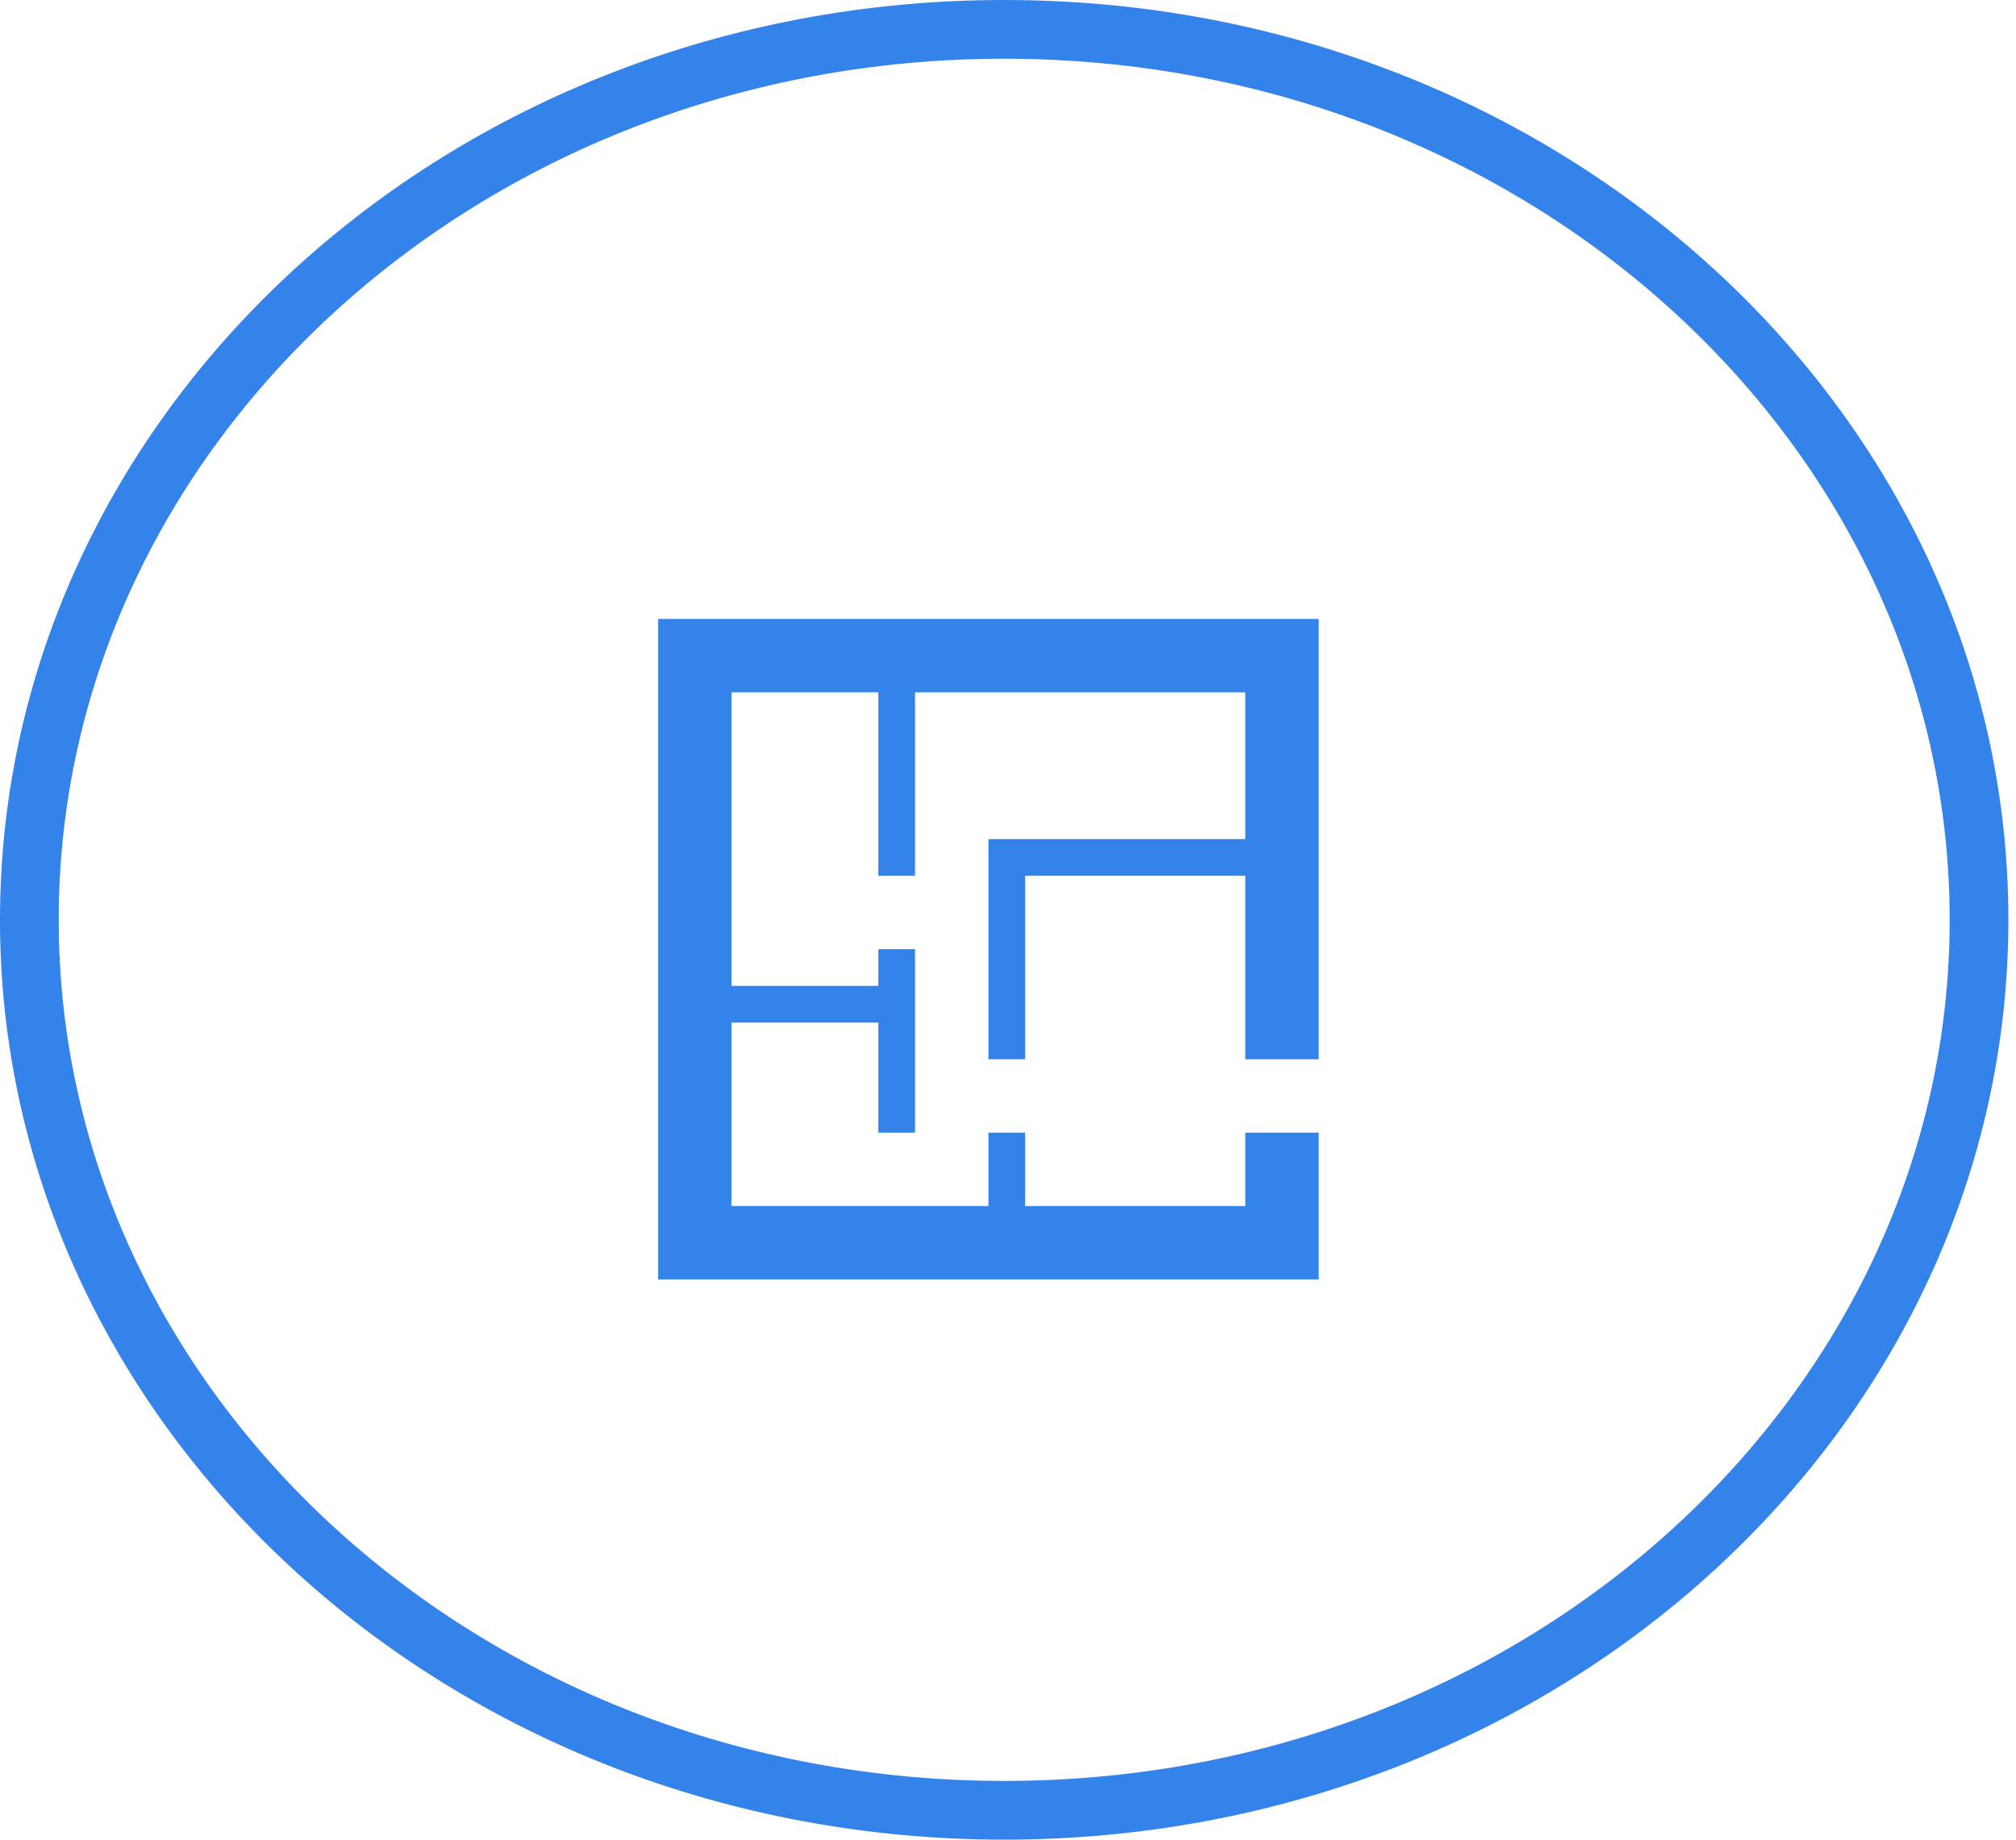 <svg width="103" height="94" viewBox="0 0 103 94" fill="none" xmlns="http://www.w3.org/2000/svg">
<path d="M101.111 47C101.111 72.008 78.939 92.5 51.305 92.5C23.672 92.5 1.5 72.008 1.5 47C1.5 21.992 23.672 1.5 51.305 1.5C78.939 1.5 101.111 21.992 101.111 47Z" stroke="#3383EA" stroke-width="3"/>
<path d="M46.75 35.375V44.75H44.875V35.375H37.375V50.375H44.875V48.5H46.75V57.875H44.875V52.25H37.375V61.625H50.5V57.875H52.375V61.625H63.625V57.875H67.375V65.375H33.625V31.625H67.375V54.125H63.625V44.75H52.375V54.125H50.5V42.875H63.625V35.375H46.75Z" fill="#3383EA"/>
</svg>

